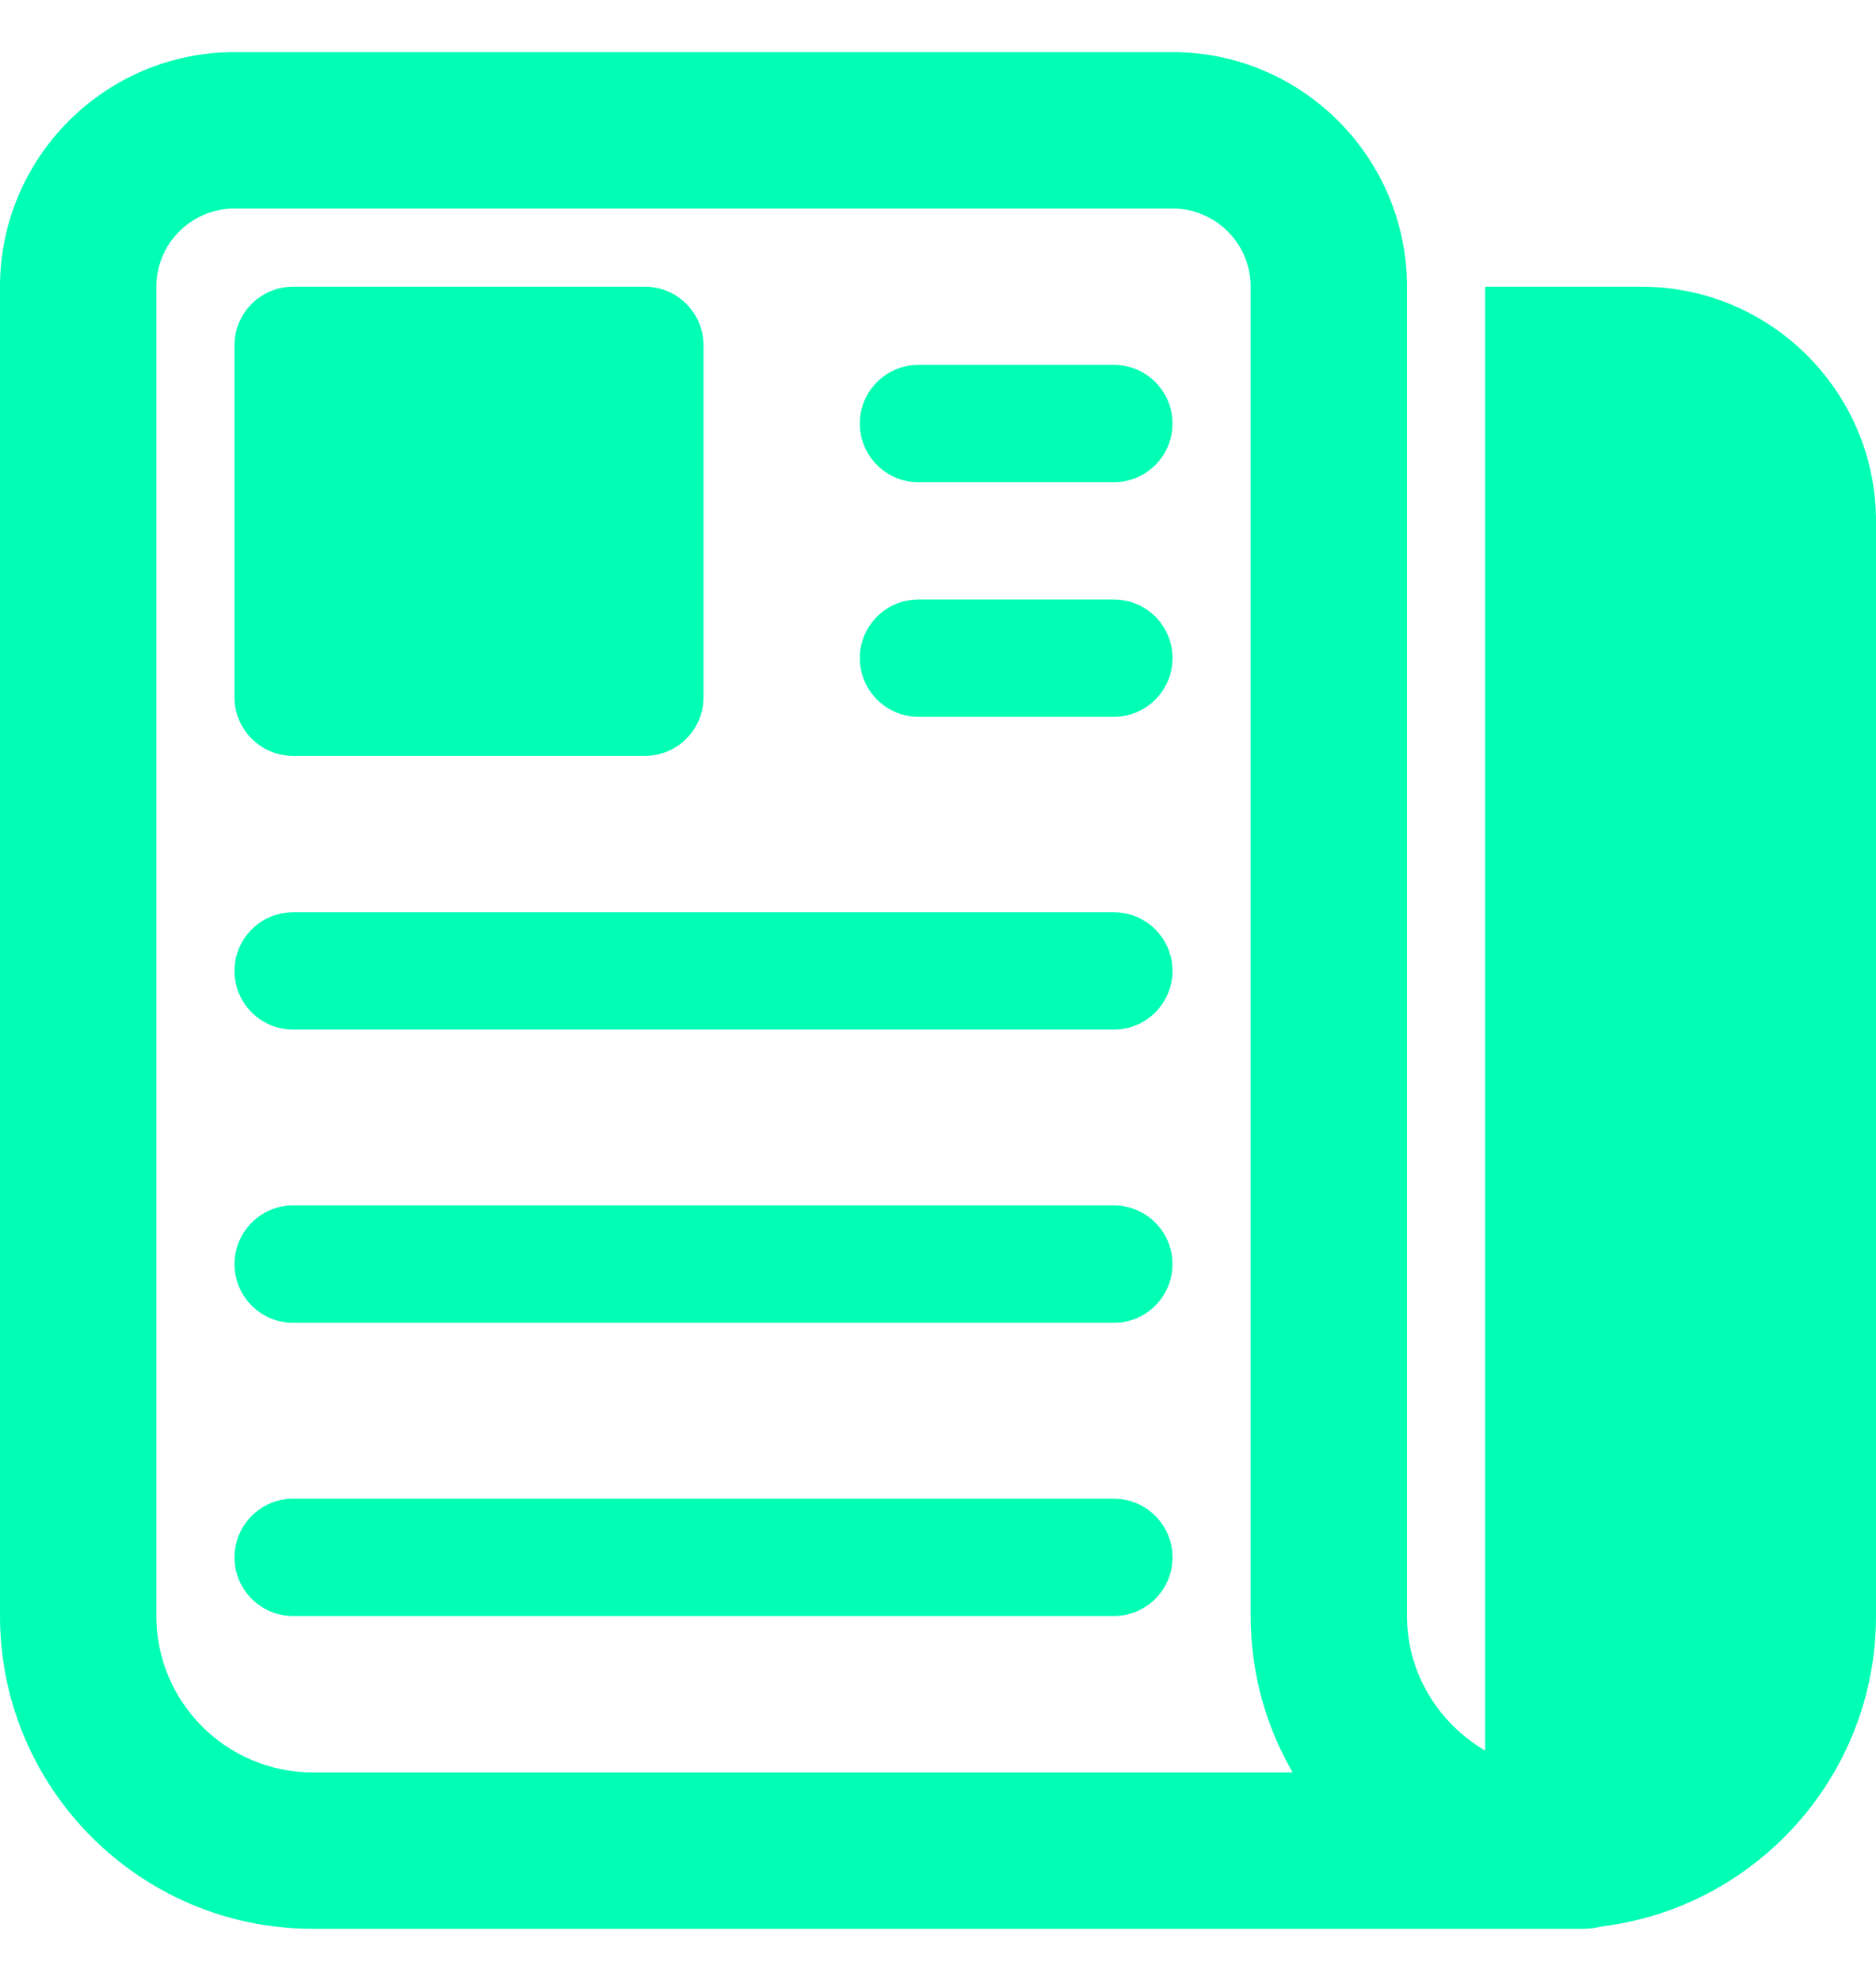 <svg width="18" height="19" viewBox="0 0 18 19" fill="none" xmlns="http://www.w3.org/2000/svg">
<path d="M6.188 7.25H2.812C2.502 7.25 2.25 6.998 2.25 6.688V3.312C2.25 3.002 2.502 2.75 2.812 2.75H6.188C6.498 2.75 6.75 3.002 6.75 3.312V6.688C6.75 6.998 6.498 7.25 6.188 7.25Z" fill="#00FEB5"/>
<path d="M10.688 4.625H8.812C8.502 4.625 8.25 4.373 8.25 4.062C8.25 3.752 8.502 3.5 8.812 3.5H10.688C10.998 3.5 11.25 3.752 11.25 4.062C11.25 4.373 10.998 4.625 10.688 4.625Z" fill="#00FEB5"/>
<path d="M10.688 6.875H8.812C8.502 6.875 8.25 6.623 8.25 6.312C8.25 6.002 8.502 5.75 8.812 5.75H10.688C10.998 5.75 11.25 6.002 11.25 6.312C11.25 6.623 10.998 6.875 10.688 6.875Z" fill="#00FEB5"/>
<path d="M10.688 9.875H2.812C2.502 9.875 2.25 9.623 2.25 9.312C2.25 9.002 2.502 8.75 2.812 8.75H10.688C10.998 8.75 11.25 9.002 11.25 9.312C11.25 9.623 10.998 9.875 10.688 9.875Z" fill="#00FEB5"/>
<path d="M10.688 12.688H2.812C2.502 12.688 2.25 12.435 2.25 12.125C2.25 11.815 2.502 11.562 2.812 11.562H10.688C10.998 11.562 11.25 11.815 11.25 12.125C11.25 12.435 10.998 12.688 10.688 12.688Z" fill="#00FEB5"/>
<path d="M10.688 15.5H2.812C2.502 15.5 2.25 15.248 2.25 14.938C2.25 14.627 2.502 14.375 2.812 14.375H10.688C10.998 14.375 11.25 14.627 11.25 14.938C11.25 15.248 10.998 15.5 10.688 15.5Z" fill="#00FEB5"/>
<path d="M15.75 2.75H14.25V15.5V16.791C13.805 16.53 13.5 16.051 13.5 15.5V2.75C13.5 1.51 12.491 0.5 11.25 0.5H2.25C1.01 0.5 0 1.51 0 2.75V15.5C0 17.154 1.345 18.5 3 18.5H15.188C15.251 18.5 15.313 18.492 15.373 18.477C16.852 18.293 18 17.028 18 15.5V5C18 3.76 16.991 2.75 15.75 2.75ZM3 17C2.173 17 1.5 16.327 1.5 15.5V2.75C1.5 2.336 1.837 2 2.25 2H11.25C11.663 2 12 2.336 12 2.75V15.5C12 16.046 12.146 16.558 12.403 17H3Z" fill="#00FEB5"/>
</svg>
